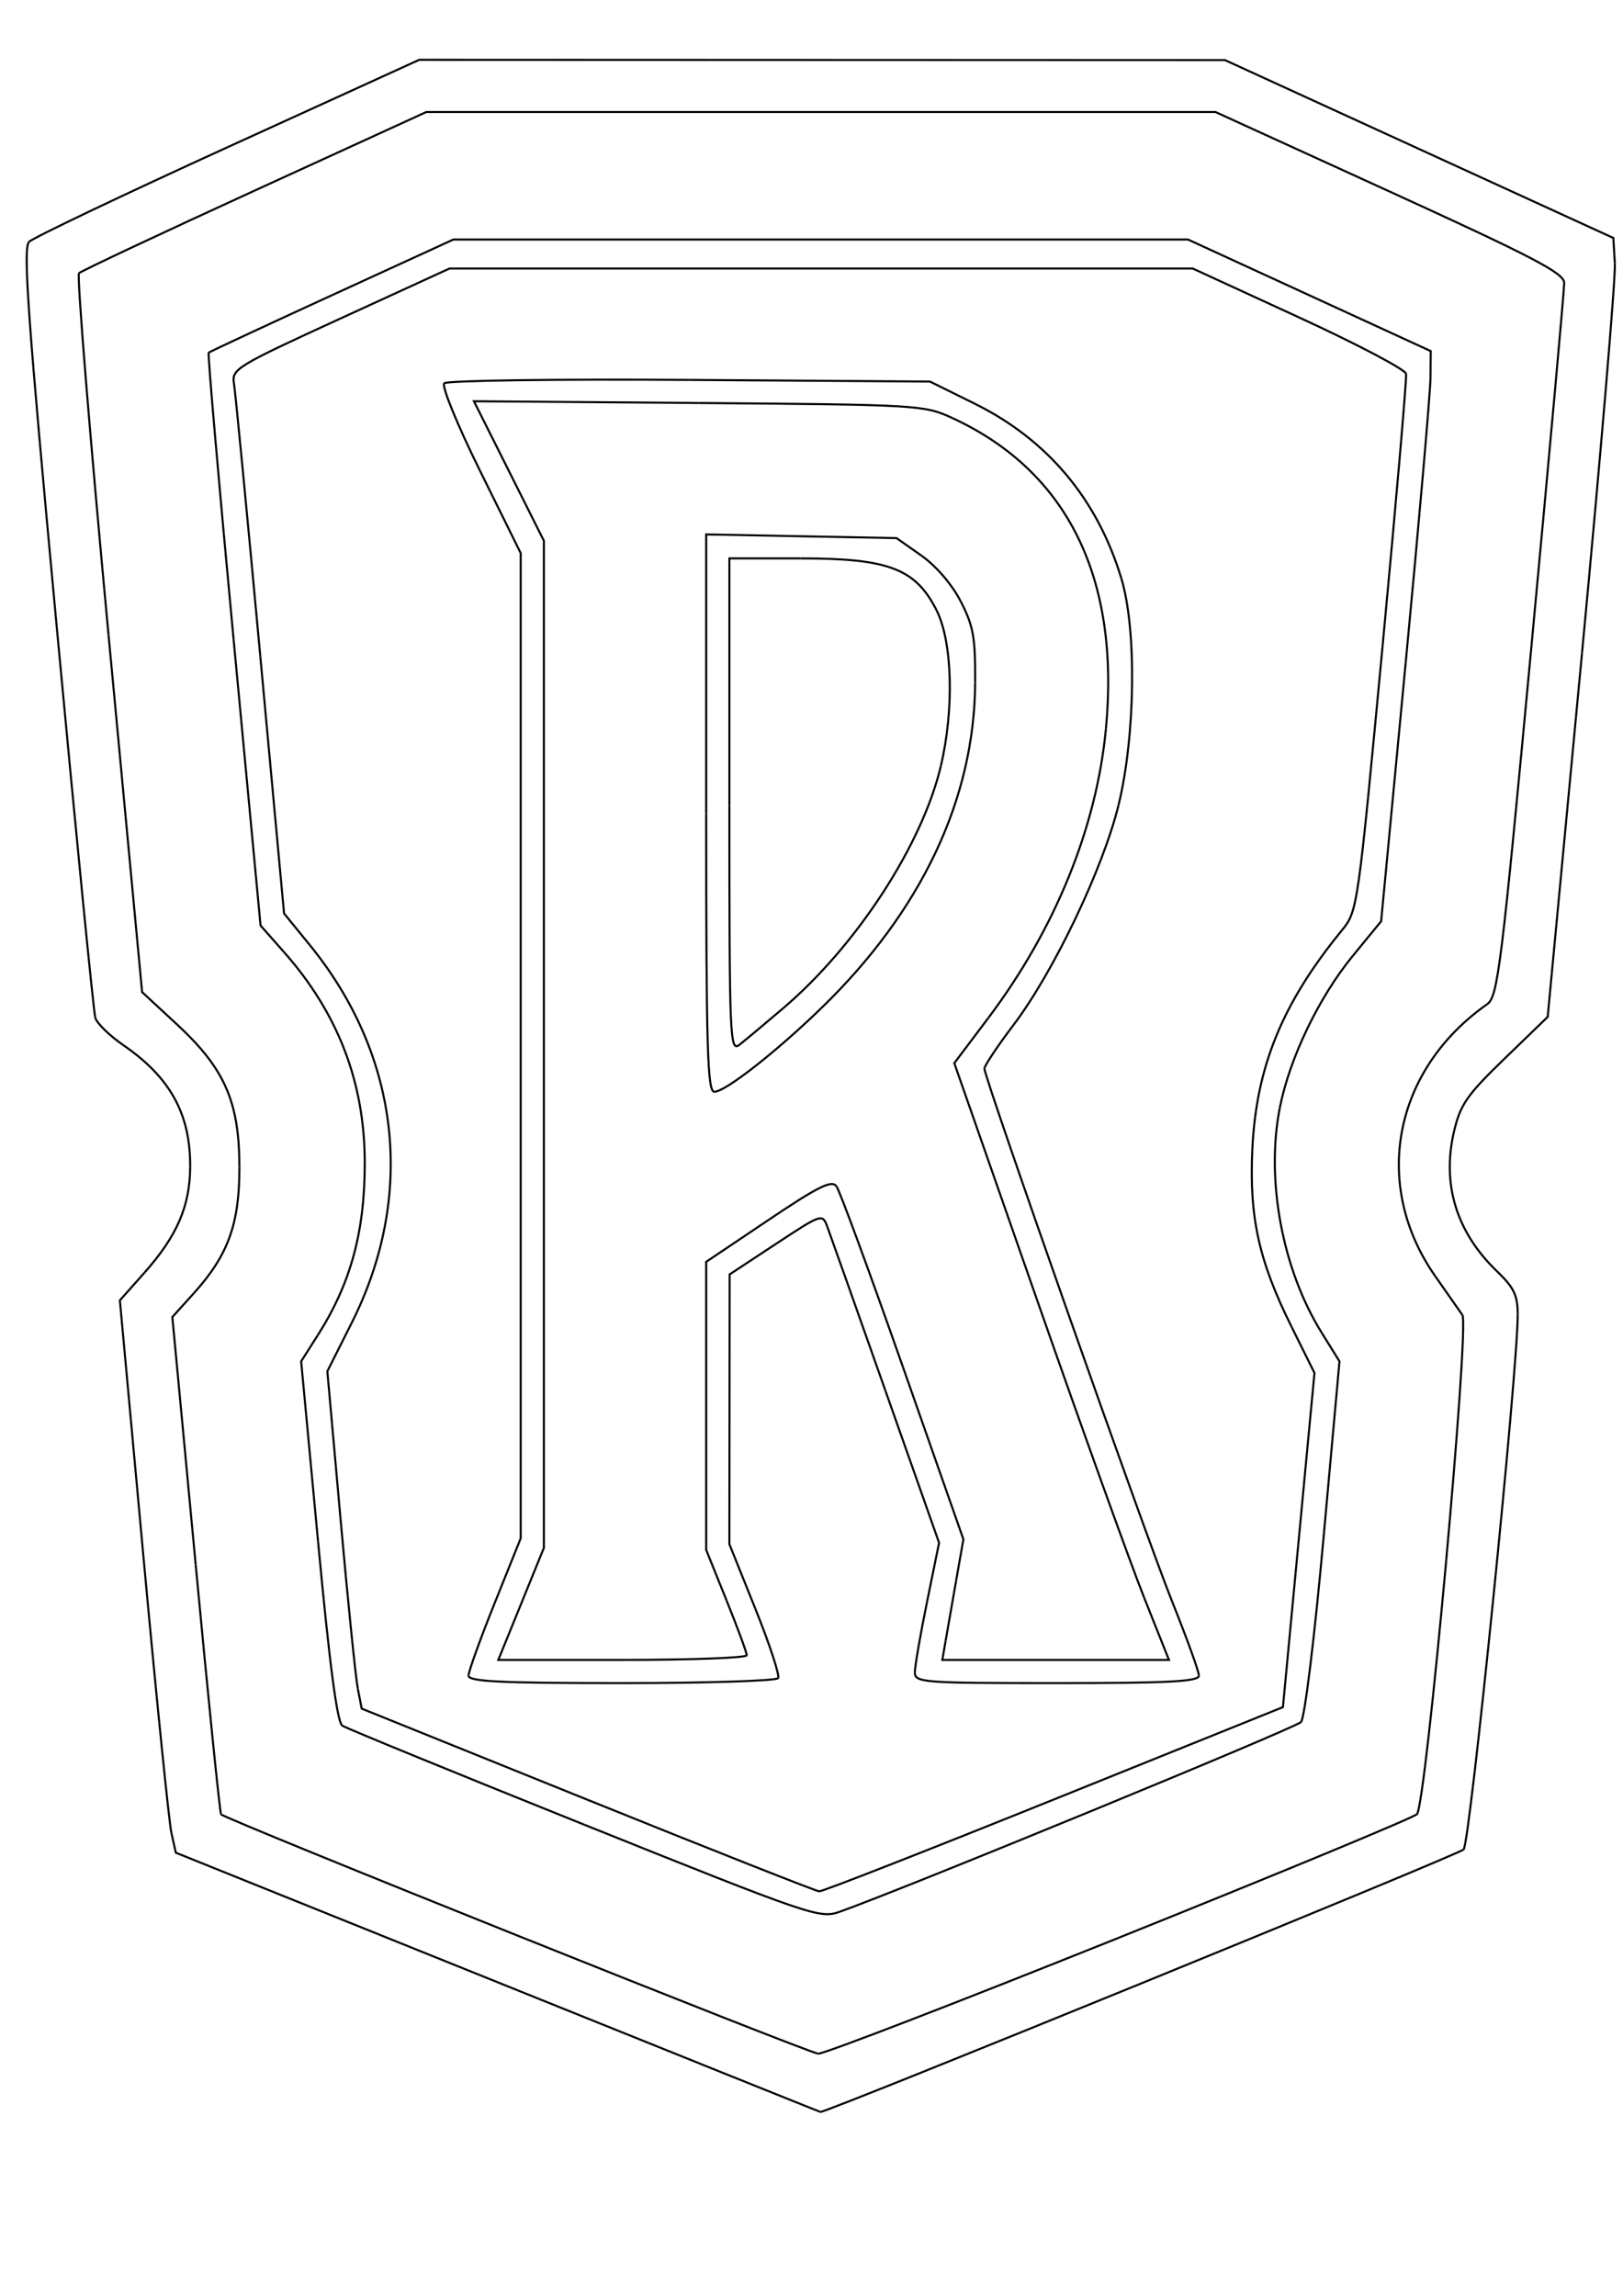 <?xml version="1.0" encoding="UTF-8" standalone="no"?>
<svg
   viewBox="0 0 793.701 1122.52"
   width="793.701"
   height="1122.52"
   version="1.1"
   id="svg257"
   sodipodi:docname="Runeterra.svg"
   inkscape:version="1.1.2 (b8e25be833, 2022-02-05)"
   xmlns:inkscape="http://www.inkscape.org/namespaces/inkscape"
   xmlns:sodipodi="http://sodipodi.sourceforge.net/DTD/sodipodi-0.dtd"
   xmlns="http://www.w3.org/2000/svg"
   xmlns:svg="http://www.w3.org/2000/svg">
  <sodipodi:namedview
     id="namedview259"
     pagecolor="#ffffff"
     bordercolor="#666666"
     borderopacity="1.0"
     inkscape:pageshadow="2"
     inkscape:pageopacity="0.0"
     inkscape:pagecheckerboard="0"
     showgrid="false"
     inkscape:zoom="0.64"
     inkscape:cx="259.375"
     inkscape:cy="316.40625"
     inkscape:window-width="1440"
     inkscape:window-height="838"
     inkscape:window-x="-8"
     inkscape:window-y="-8"
     inkscape:window-maximized="1"
     inkscape:current-layer="g255" />
  <desc
     id="desc9">Runeterra.dxf - scale = 1.0, origin = (0.0, 0.0), method = file</desc>
  <defs
     id="defs23">
    <marker
       id="DistanceX"
       orient="auto"
       refX="0.0"
       refY="0.0"
       style="overflow:visible">
      <path
         d="M 3,-3 L -3,3 M 0,-5 L  0,5"
         style="stroke:#000000; stroke-width:0.5"
         id="path11" />
    </marker>
    <pattern
       id="Hatch"
       patternUnits="userSpaceOnUse"
       width="8"
       height="8"
       x="0"
       y="0">
      <path
         d="M8 4 l-4,4"
         stroke="#000000"
         stroke-width="0.25"
         linecap="square"
         id="path14" />
      <path
         d="M6 2 l-4,4"
         stroke="#000000"
         stroke-width="0.25"
         linecap="square"
         id="path16" />
      <path
         d="M4 0 l-4,4"
         stroke="#000000"
         stroke-width="0.25"
         linecap="square"
         id="path18" />
    </pattern>
    <symbol
       id="*MODEL_SPACE" />
    <symbol
       id="*PAPER_SPACE" />
  </defs>
  <g
     inkscape:groupmode="layer"
     inkscape:label="0"
     id="g255">
    <path
       d="M 83.839,896.297 C 82.661,891.033 76.505,830.268 70.159,761.264"
       style="fill:none;stroke:#000000"
       id="path25" />
    <path
       d="M 243.304,969.196 85.981,905.867 83.839,896.297"
       style="fill:none;stroke:#000000"
       id="path27" />
    <path
       d="M 70.558,622.366 C 86.646,604.256 92.93,589.681 93.006,570.301"
       style="fill:none;stroke:#000000"
       id="path29" />
    <path
       d="m 93.006,570.301 c 0.1,-25.589 -9.747,-43.486 -32.562,-59.183"
       style="fill:none;stroke:#000000"
       id="path31" />
    <path
       d="M 60.444,511.118 C 53.65,506.444 47.424,500.39 46.609,497.665"
       style="fill:none;stroke:#000000"
       id="path33" />
    <path
       d="m 46.609,497.665 c -0.816,-2.725 -9.273,-88.38 -18.793,-190.344"
       style="fill:none;stroke:#000000"
       id="path35" />
    <path
       d="M 27.816,307.321 C 13.528,154.298 11.156,121.286 14.228,118.23"
       style="fill:none;stroke:#000000"
       id="path37" />
    <path
       d="M 14.228,118.23 C 16.275,116.194 60.04,95.34 111.482,71.887"
       style="fill:none;stroke:#000000"
       id="path39" />
    <path
       d="M 70.159,761.264 58.622,635.802 70.558,622.366"
       style="fill:none;stroke:#000000"
       id="path41" />
    <path
       d="m 789.717,128.786 c 0.409,6.836 -6.815,92.528 -16.053,190.427"
       style="fill:none;stroke:#000000"
       id="path43" />
    <path
       d="m 111.482,71.887 93.532,-42.641 197.019,0.07 197.019,0.07 94.961,43.486 94.961,43.486 0.744,12.428"
       style="fill:none;stroke:#000000"
       id="path45" />
    <path
       d="m 735.752,517.638 c -18.385,17.785 -21.575,22.377 -24.671,35.508"
       style="fill:none;stroke:#000000"
       id="path47" />
    <path
       d="m 711.081,553.145 c -6.082,25.798 1.133,49.352 20.951,68.389"
       style="fill:none;stroke:#000000"
       id="path49" />
    <path
       d="m 732.032,621.534 c 8.385,8.054 10.171,11.786 10.18,21.26"
       style="fill:none;stroke:#000000"
       id="path51" />
    <path
       d="m 742.212,642.794 c 0.025,27.304 -23.346,258.323 -26.453,261.496"
       style="fill:none;stroke:#000000"
       id="path53" />
    <path
       d="m 715.759,904.29 c -2.528,2.581 -311.815,128.762 -314.549,128.328"
       style="fill:none;stroke:#000000"
       id="path55" />
    <path
       d="m 401.209,1032.618 c -0.32,-0.051 -71.377,-28.59 -157.905,-63.421"
       style="fill:none;stroke:#000000"
       id="path57" />
    <path
       d="m 773.664,319.213 -16.797,177.998 -21.115,20.427"
       style="fill:none;stroke:#000000"
       id="path59" />
    <path
       d="m 547.549,947.27 c 78.216,-31.402 143.637,-58.508 145.38,-60.236"
       style="fill:none;stroke:#000000"
       id="path61" />
    <path
       d="m 692.929,887.034 c 4.427,-4.39 25.778,-238.963 22.217,-244.087"
       style="fill:none;stroke:#000000"
       id="path63" />
    <path
       d="m 715.146,642.947 c -1.49,-2.144 -7.457,-10.674 -13.26,-18.957"
       style="fill:none;stroke:#000000"
       id="path65" />
    <path
       d="M 701.886,623.99 C 670.664,579.428 681.379,523.198 727.221,491.038"
       style="fill:none;stroke:#000000"
       id="path67" />
    <path
       d="m 727.221,491.038 c 5.269,-3.697 6.9,-16.857 21.743,-175.492"
       style="fill:none;stroke:#000000"
       id="path69" />
    <path
       d="m 748.964,315.545 c 8.825,-94.323 16.017,-174.072 15.981,-177.22"
       style="fill:none;stroke:#000000"
       id="path71" />
    <path
       d="m 764.944,138.325 c -0.054,-4.736 -14.782,-12.443 -85.317,-44.646"
       style="fill:none;stroke:#000000"
       id="path73" />
    <path
       d="M 124.564,93.171 C 78.399,114.299 39.729,132.481 38.631,133.577"
       style="fill:none;stroke:#000000"
       id="path75" />
    <path
       d="m 38.631,133.577 c -1.098,1.095 5.397,80.634 14.433,176.754"
       style="fill:none;stroke:#000000"
       id="path77" />
    <path
       d="M 679.628,93.68 594.377,54.758 H 401.439 208.501 l -83.937,38.414"
       style="fill:none;stroke:#000000"
       id="path79" />
    <path
       d="m 86.588,500.919 c 23.358,21.626 30.45,37.849 30.489,69.744"
       style="fill:none;stroke:#000000"
       id="path81" />
    <path
       d="m 117.078,570.663 c 0.034,27.852 -5.477,43.044 -22.416,61.794"
       style="fill:none;stroke:#000000"
       id="path83" />
    <path
       d="m 53.064,310.33 16.429,174.762 17.095,15.827"
       style="fill:none;stroke:#000000"
       id="path85" />
    <path
       d="m 95.69,765.032 c 6.276,66.595 11.862,121.533 12.413,122.083"
       style="fill:none;stroke:#000000"
       id="path87" />
    <path
       d="m 108.103,887.115 c 2.667,2.667 287.541,116.805 292.044,117.011"
       style="fill:none;stroke:#000000"
       id="path89" />
    <path
       d="m 400.148,1004.127 c 2.854,0.13 69.185,-25.455 147.402,-56.857"
       style="fill:none;stroke:#000000"
       id="path91" />
    <path
       d="m 94.662,632.457 -10.383,11.493 11.412,121.082"
       style="fill:none;stroke:#000000"
       id="path93" />
    <path
       d="M 285.854,892.226 C 222.729,866.887 169.435,845.079 167.423,843.764"
       style="fill:none;stroke:#000000"
       id="path95" />
    <path
       d="m 167.423,843.764 c -2.536,-1.659 -6.187,-29.339 -11.904,-90.266"
       style="fill:none;stroke:#000000"
       id="path97" />
    <path
       d="m 155.388,652.868 c 16.176,-25.423 23.044,-50.676 22.99,-84.536"
       style="fill:none;stroke:#000000"
       id="path99" />
    <path
       d="m 178.378,568.332 c -0.062,-39.044 -13.065,-72.907 -39.472,-102.795"
       style="fill:none;stroke:#000000"
       id="path101" />
    <path
       d="m 155.519,753.498 -8.247,-87.874 8.116,-12.756"
       style="fill:none;stroke:#000000"
       id="path103" />
    <path
       d="M 114.263,312.936 C 107.026,236.155 101.53,172.933 102.048,172.443"
       style="fill:none;stroke:#000000"
       id="path105" />
    <path
       d="m 102.048,172.443 c 0.518,-0.49 27.65,-13.138 60.294,-28.107"
       style="fill:none;stroke:#000000"
       id="path107" />
    <path
       d="M 138.906,465.537 127.42,452.538 114.263,312.936"
       style="fill:none;stroke:#000000"
       id="path109" />
    <path
       d="m 699.548,184.788 c -0.074,7.216 -5.533,69.943 -12.131,139.394"
       style="fill:none;stroke:#000000"
       id="path111" />
    <path
       d="m 162.341,144.336 59.352,-27.216 h 179.638 179.638 l 59.357,27.275 59.357,27.274 -0.134,13.119"
       style="fill:none;stroke:#000000"
       id="path113" />
    <path
       d="m 661.589,467.331 c -16.683,20.355 -30.995,50.165 -35.75,74.464"
       style="fill:none;stroke:#000000"
       id="path115" />
    <path
       d="m 625.839,541.795 c -6.875,35.129 1.261,78.85 20.405,109.655"
       style="fill:none;stroke:#000000"
       id="path117" />
    <path
       d="m 687.417,324.182 -11.997,126.274 -13.831,16.875"
       style="fill:none;stroke:#000000"
       id="path119" />
    <path
       d="m 647.238,752.08 c -4.417,48.873 -9.197,87.955 -10.996,89.903"
       style="fill:none;stroke:#000000"
       id="path121" />
    <path
       d="m 636.242,841.983 c -2.654,2.873 -194.025,81.553 -225.694,92.791"
       style="fill:none;stroke:#000000"
       id="path123" />
    <path
       d="m 410.548,934.775 c -9.587,3.402 -13.786,1.969 -124.694,-42.549"
       style="fill:none;stroke:#000000"
       id="path125" />
    <path
       d="m 646.244,651.451 8.808,14.173 -7.813,86.457"
       style="fill:none;stroke:#000000"
       id="path127" />
    <path
       d="m 631.559,648.616 c -15.918,-32.052 -20.633,-53.312 -19.139,-86.307"
       style="fill:none;stroke:#000000"
       id="path129" />
    <path
       d="m 612.419,562.308 c 1.831,-40.449 14.562,-71.683 43.775,-107.394"
       style="fill:none;stroke:#000000"
       id="path131" />
    <path
       d="m 656.194,454.914 c 7.687,-9.397 7.799,-10.179 19.922,-138.898"
       style="fill:none;stroke:#000000"
       id="path133" />
    <path
       d="m 676.116,316.017 c 6.705,-71.196 11.881,-131.161 11.501,-133.255"
       style="fill:none;stroke:#000000"
       id="path135" />
    <path
       d="m 687.617,182.762 c -0.38,-2.094 -24.012,-14.531 -52.516,-27.638"
       style="fill:none;stroke:#000000"
       id="path137" />
    <path
       d="m 515.43,879.817 111.968,-45.13 7.711,-81.697 7.711,-81.697 -11.262,-22.677"
       style="fill:none;stroke:#000000"
       id="path139" />
    <path
       d="m 166.501,155.732 c -51.298,23.516 -53.265,24.72 -52.071,31.89"
       style="fill:none;stroke:#000000"
       id="path141" />
    <path
       d="m 114.43,187.621 c 0.682,4.098 6.47,64.049 12.861,133.225"
       style="fill:none;stroke:#000000"
       id="path143" />
    <path
       d="m 635.101,155.124 -51.825,-23.831 H 401.544 219.813 l -53.311,24.439"
       style="fill:none;stroke:#000000"
       id="path145" />
    <path
       d="m 151.462,462.028 c 44.317,54.409 51.885,122.487 20.54,184.763"
       style="fill:none;stroke:#000000"
       id="path147" />
    <path
       d="m 127.291,320.846 11.62,125.773 12.55,15.409"
       style="fill:none;stroke:#000000"
       id="path149" />
    <path
       d="m 166.575,743.168 c 3.572,39.98 7.353,77.093 8.403,82.473"
       style="fill:none;stroke:#000000"
       id="path151" />
    <path
       d="m 172.002,646.791 -11.922,23.686 6.495,72.691"
       style="fill:none;stroke:#000000"
       id="path153" />
    <path
       d="m 287.339,879.996 c 60.749,24.516 111.729,44.659 113.288,44.763"
       style="fill:none;stroke:#000000"
       id="path155" />
    <path
       d="m 400.627,924.759 c 1.559,0.103 53.22,-20.12 114.803,-44.942"
       style="fill:none;stroke:#000000"
       id="path157" />
    <path
       d="m 174.978,825.641 1.908,9.781 110.453,44.574"
       style="fill:none;stroke:#000000"
       id="path159" />
    <path
       d="m 229.131,819.28 c 0,-2.017 5.74,-17.947 12.756,-35.401"
       style="fill:none;stroke:#000000"
       id="path161" />
    <path
       d="M 234.724,230.152 C 223.559,207.556 215.88,188.765 217.25,187.394"
       style="fill:none;stroke:#000000"
       id="path163" />
    <path
       d="m 217.25,187.394 c 1.345,-1.345 55.342,-2.081 119.994,-1.635"
       style="fill:none;stroke:#000000"
       id="path165" />
    <path
       d="m 241.887,783.879 12.756,-31.734 V 511.305 270.464 l -19.919,-40.312"
       style="fill:none;stroke:#000000"
       id="path167" />
    <path
       d="m 476.647,197.373 c 35.666,17.633 60.047,46.705 71.766,85.574"
       style="fill:none;stroke:#000000"
       id="path169" />
    <path
       d="m 548.413,282.947 c 7.493,24.855 6.844,76.802 -1.382,110.551"
       style="fill:none;stroke:#000000"
       id="path171" />
    <path
       d="M 547.031,393.498 C 539.464,424.546 515.307,475.162 495.681,501.091"
       style="fill:none;stroke:#000000"
       id="path173" />
    <path
       d="m 495.681,501.091 c -7.846,10.367 -14.266,19.99 -14.266,21.386"
       style="fill:none;stroke:#000000"
       id="path175" />
    <path
       d="m 481.414,522.477 c 0,4.651 78.573,227.687 91.828,260.661"
       style="fill:none;stroke:#000000"
       id="path177" />
    <path
       d="m 573.242,783.138 c 7.18,17.861 13.054,34.125 13.054,36.142"
       style="fill:none;stroke:#000000"
       id="path179" />
    <path
       d="m 586.296,819.28 c 0,2.899 -14.536,3.666 -69.449,3.666"
       style="fill:none;stroke:#000000"
       id="path181" />
    <path
       d="m 516.847,822.947 c -65.827,0 -69.449,-0.275 -69.449,-5.275"
       style="fill:none;stroke:#000000"
       id="path183" />
    <path
       d="m 447.399,817.672 c 0,-2.901 2.664,-18.339 5.921,-34.307"
       style="fill:none;stroke:#000000"
       id="path185" />
    <path
       d="m 337.245,185.759 117.549,0.81 21.854,10.804"
       style="fill:none;stroke:#000000"
       id="path187" />
    <path
       d="m 433.085,680.215 c -14.385,-40.765 -27.232,-77.011 -28.547,-80.546"
       style="fill:none;stroke:#000000"
       id="path189" />
    <path
       d="m 404.538,599.669 c -2.353,-6.323 -2.761,-6.184 -25.056,8.504"
       style="fill:none;stroke:#000000"
       id="path191" />
    <path
       d="m 453.32,783.365 5.921,-29.032 -26.155,-74.119"
       style="fill:none;stroke:#000000"
       id="path193" />
    <path
       d="m 369.369,786.523 c 6.974,17.349 12.001,32.642 11.171,33.983"
       style="fill:none;stroke:#000000"
       id="path195" />
    <path
       d="m 380.541,820.507 c -0.829,1.342 -35.236,2.44 -76.459,2.44"
       style="fill:none;stroke:#000000"
       id="path197" />
    <path
       d="m 304.082,822.947 c -59.412,0 -74.951,-0.76 -74.951,-3.666"
       style="fill:none;stroke:#000000"
       id="path199" />
    <path
       d="m 379.482,608.172 -22.665,14.932 -0.064,65.938 -0.064,65.938 12.679,31.544"
       style="fill:none;stroke:#000000"
       id="path201" />
    <path
       d="m 365.194,809.324 c 0,-1.256 -4.465,-13.356 -9.921,-26.888"
       style="fill:none;stroke:#000000"
       id="path203" />
    <path
       d="m 375.774,596.522 c 24.699,-16.588 30.965,-19.681 33.307,-16.442"
       style="fill:none;stroke:#000000"
       id="path205" />
    <path
       d="m 409.081,580.08 c 1.587,2.194 16.198,41.917 32.469,88.274"
       style="fill:none;stroke:#000000"
       id="path207" />
    <path
       d="m 355.273,782.436 -9.921,-24.604 v -70.439 -70.439 l 30.422,-20.431"
       style="fill:none;stroke:#000000"
       id="path209" />
    <path
       d="m 467.567,772.911 c -1.962,11.149 -4.28,24.417 -5.152,29.484"
       style="fill:none;stroke:#000000"
       id="path211" />
    <path
       d="m 441.55,668.354 29.584,84.285 -3.567,20.272"
       style="fill:none;stroke:#000000"
       id="path213" />
    <path
       d="m 559.514,781.136 c -6.676,-16.76 -30.294,-82.413 -52.484,-145.895"
       style="fill:none;stroke:#000000"
       id="path215" />
    <path
       d="m 462.415,802.395 -1.585,9.213 h 55.411 55.411 l -12.139,-30.472"
       style="fill:none;stroke:#000000"
       id="path217" />
    <path
       d="m 483.295,497.76 c 32.718,-43.447 52.977,-93.244 57.535,-141.417"
       style="fill:none;stroke:#000000"
       id="path219" />
    <path
       d="M 540.83,356.343 C 547.81,282.563 521.987,230.335 465.695,204.382"
       style="fill:none;stroke:#000000"
       id="path221" />
    <path
       d="m 465.695,204.382 c -13.745,-6.337 -16.388,-6.493 -123.985,-7.337"
       style="fill:none;stroke:#000000"
       id="path223" />
    <path
       d="M 507.03,635.24 466.685,519.817 483.295,497.76"
       style="fill:none;stroke:#000000"
       id="path225" />
    <path
       d="m 304.44,811.608 c 33.415,0 60.754,-1.028 60.754,-2.284"
       style="fill:none;stroke:#000000"
       id="path227" />
    <path
       d="m 341.709,197.045 -109.941,-0.862 17.107,34.126 17.107,34.126 v 246.189 246.189 l -11.148,27.398 -11.148,27.398 h 60.754"
       style="fill:none;stroke:#000000"
       id="path229" />
    <path
       d="m 450.554,271.634 c 7.293,5.131 14.985,14.088 19.302,22.476"
       style="fill:none;stroke:#000000"
       id="path231" />
    <path
       d="m 469.857,294.11 c 6.175,11.999 7.157,17.537 7.032,39.659"
       style="fill:none;stroke:#000000"
       id="path233" />
    <path
       d="m 476.889,333.769 c -0.32,56.857 -26.28,111.713 -75.372,159.272"
       style="fill:none;stroke:#000000"
       id="path235" />
    <path
       d="m 401.517,493.041 c -22.167,21.474 -46.859,40.772 -52.168,40.772"
       style="fill:none;stroke:#000000"
       id="path237" />
    <path
       d="m 349.349,533.813 c -3.385,0 -3.997,-20.885 -3.997,-136.254"
       style="fill:none;stroke:#000000"
       id="path239" />
    <path
       d="M 345.351,397.559 V 261.305 l 46.539,0.899 46.539,0.899 12.125,8.53"
       style="fill:none;stroke:#000000"
       id="path241" />
    <path
       d="m 383.261,492.736 c 35.718,-30.46 67.794,-79.811 76.856,-118.248"
       style="fill:none;stroke:#000000"
       id="path243" />
    <path
       d="m 460.117,374.488 c 6.555,-27.806 5.652,-60.709 -2.088,-76.059"
       style="fill:none;stroke:#000000"
       id="path245" />
    <path
       d="M 458.029,298.429 C 447.752,278.051 434.596,273.025 391.522,273.025"
       style="fill:none;stroke:#000000"
       id="path247" />
    <path
       d="m 356.69,393.845 c 0,114.649 0.253,120.622 4.961,116.954"
       style="fill:none;stroke:#000000"
       id="path249" />
    <path
       d="m 361.651,510.799 c 2.728,-2.126 12.453,-10.255 21.61,-18.064"
       style="fill:none;stroke:#000000"
       id="path251" />
    <path
       d="M 391.522,273.025 H 356.69 V 393.845"
       style="fill:none;stroke:#000000"
       id="path253" />
  </g>
</svg>
